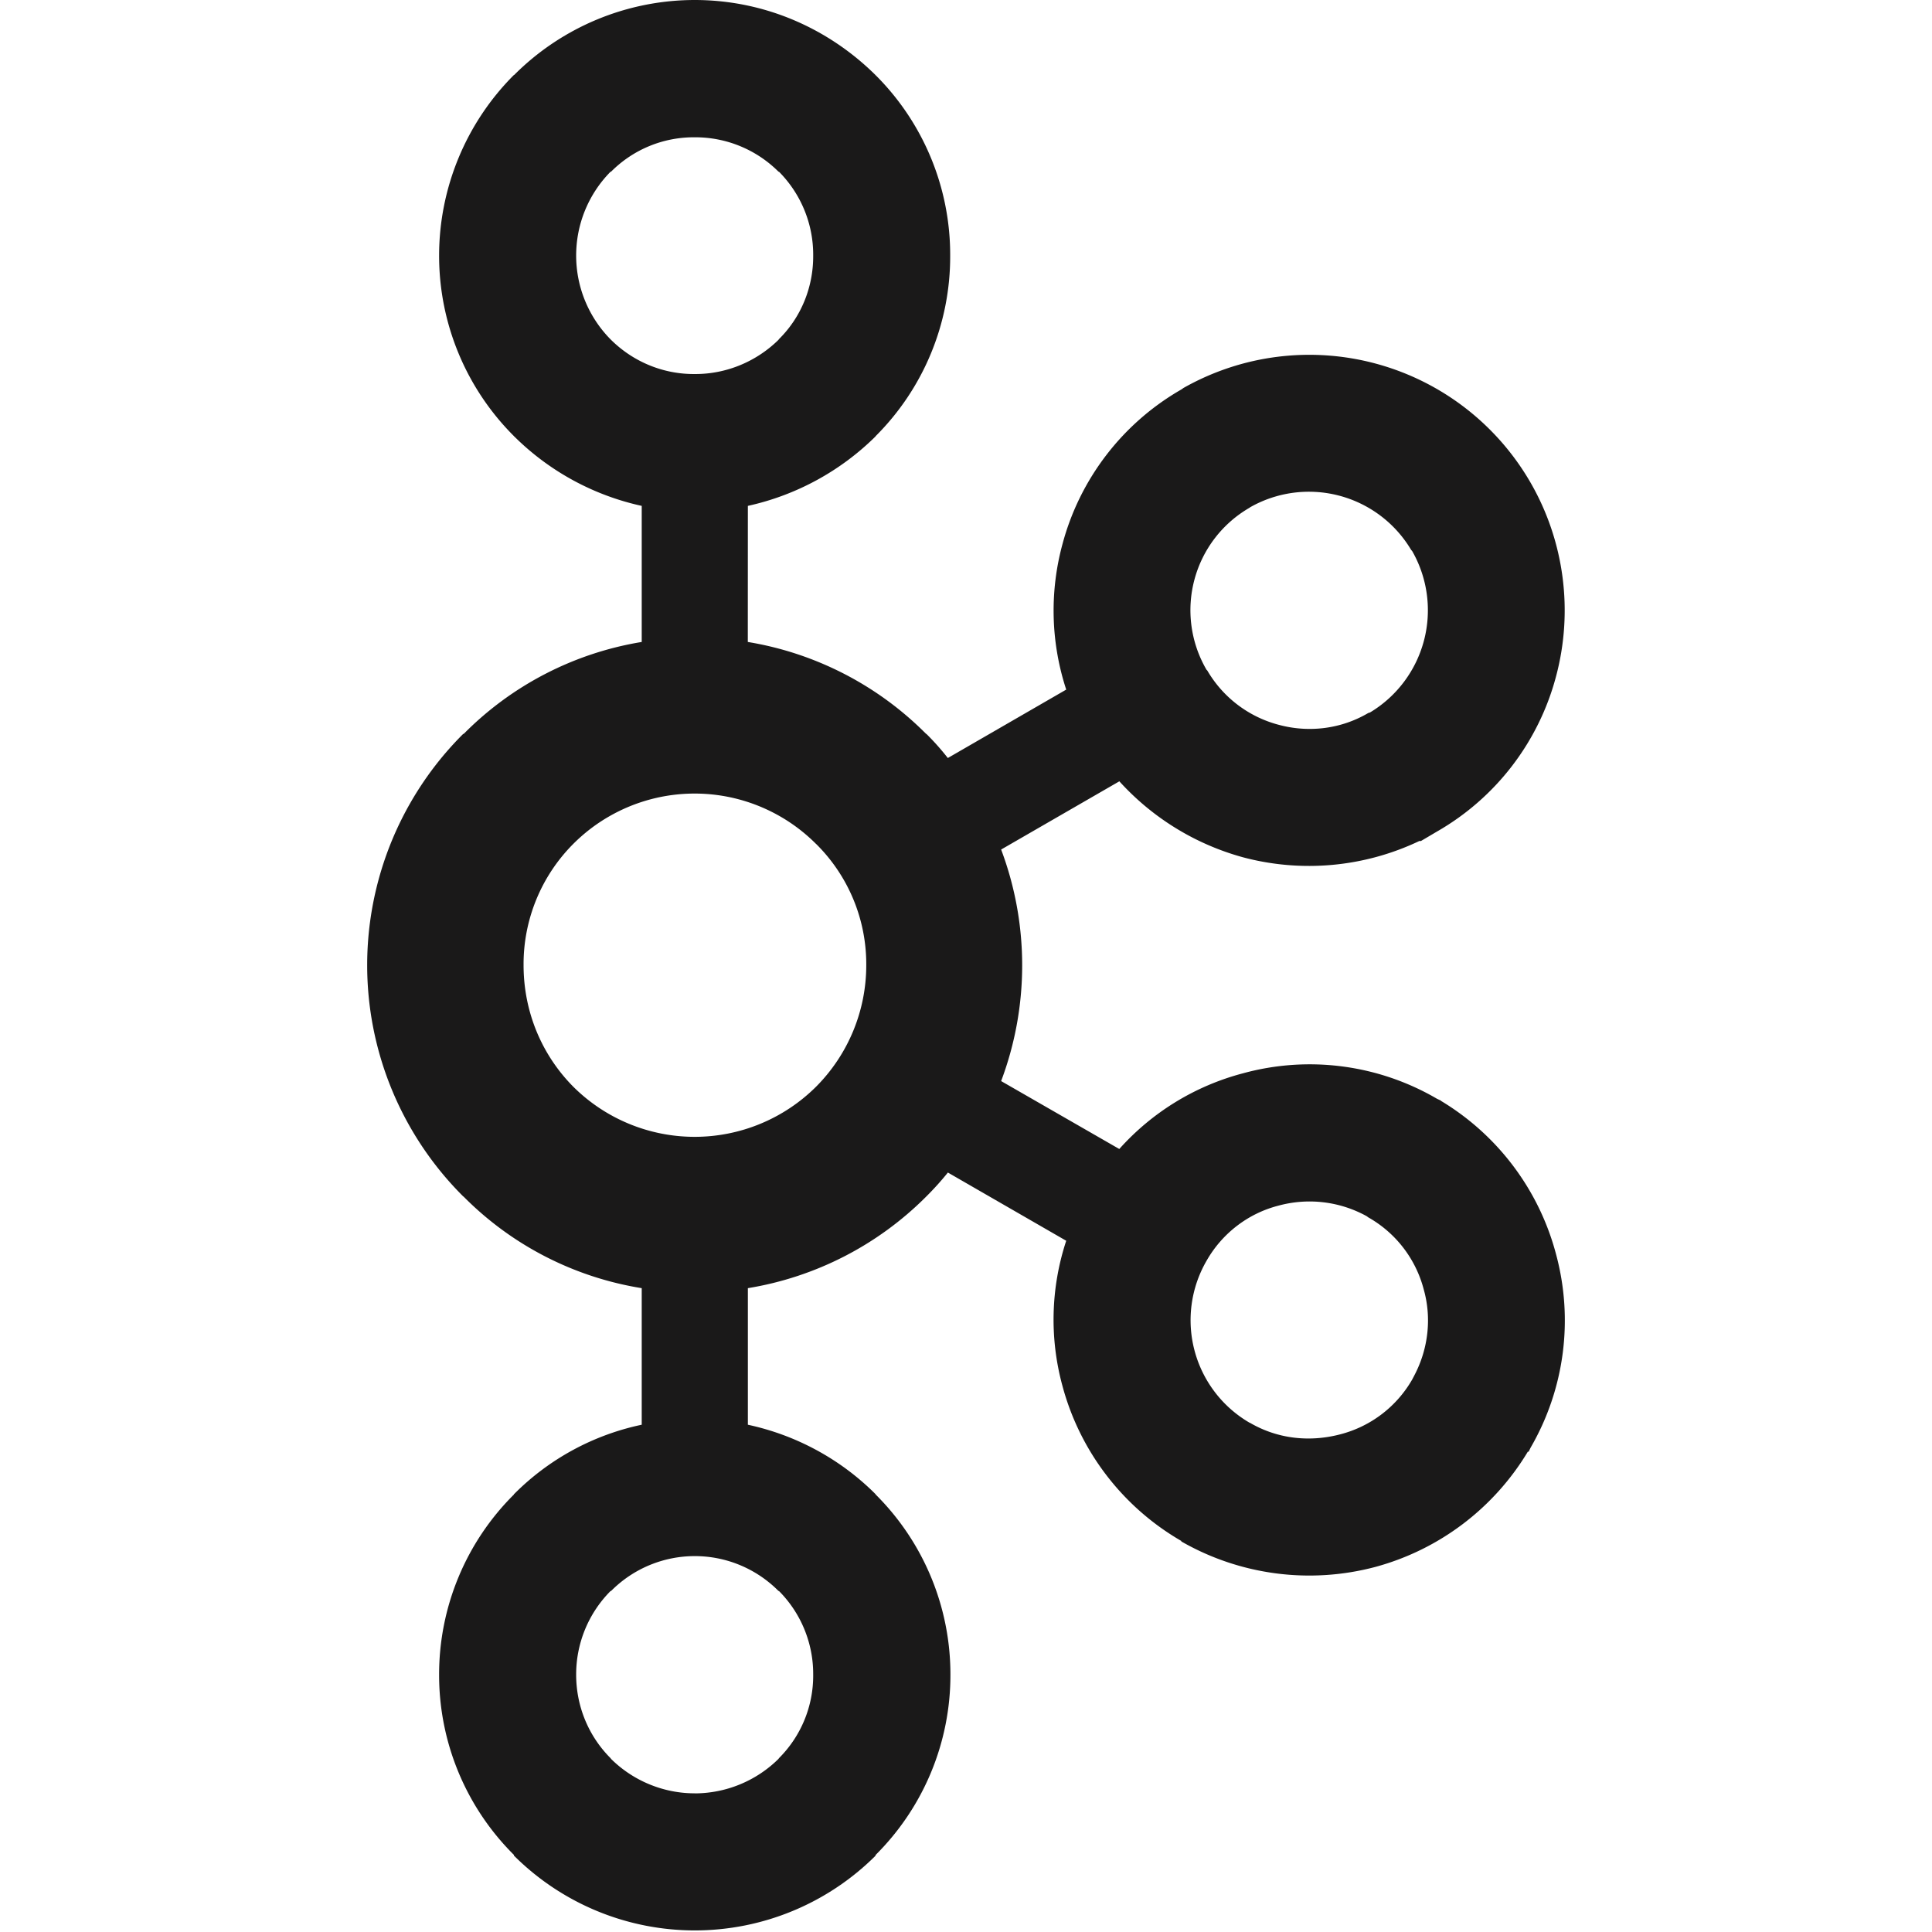 <svg xmlns="http://www.w3.org/2000/svg" width="32" height="32">
    <title>Apache Kafka</title>
    <!-- Origin: https://www.apache.org/logos/originals/kafka.svg -->
    <path fill="#1A1919" d="M12.895 2.844a1.95 1.95 0 0 0-1.391-.57 1.93 1.93 0 0 0-1.383.57h-.008a1.976 1.976 0 0 0 0 2.777l.008.008c.367.363.863.57 1.383.566.52.004 1.02-.203 1.39-.566l.008-.012c.368-.363.57-.863.567-1.383.004-.52-.2-1.02-.567-1.39Zm-1.391 26.86a1.98 1.98 0 0 0 1.39-.571l.008-.012a1.93 1.93 0 0 0 .567-1.383 1.95 1.95 0 0 0-.567-1.386h-.007a1.953 1.953 0 0 0-2.774 0h-.008a1.96 1.96 0 0 0-.57 1.386c0 .52.203 1.016.57 1.383l.008.012c.367.363.867.57 1.383.57m10.691-5.945a1.93 1.93 0 0 0 1.196-.91l.035-.067c.238-.453.285-.965.156-1.422a1.93 1.93 0 0 0-.918-1.195l-.027-.02a1.96 1.96 0 0 0-1.461-.175c-.504.129-.934.46-1.192.914a1.964 1.964 0 0 0 .715 2.683h.004c.469.274 1 .32 1.492.192m-8.68-9.781a2.84 2.84 0 0 0-4.019 0 2.82 2.82 0 0 0-.824 2.007c0 .79.312 1.5.824 2.016a2.85 2.85 0 0 0 4.02 0 2.85 2.85 0 0 0 .832-2.016 2.8 2.8 0 0 0-.832-2.007m-1.13-3.344a5.4 5.4 0 0 1 2.954 1.523h.004q.19.188.355.399l1.961-1.133a4.2 4.2 0 0 1-.062-2.41 4.2 4.2 0 0 1 1.972-2.563l.032-.023a4.23 4.23 0 0 1 5.75 1.57c.558.969.71 2.125.421 3.207a4.2 4.2 0 0 1-1.972 2.57l-.266.157h-.027a4.25 4.25 0 0 1-2.918.27 4.3 4.3 0 0 1-2.05-1.259l-1.958 1.13a5.45 5.45 0 0 1 0 3.835l1.957 1.125a4.17 4.17 0 0 1 2.05-1.254 4.18 4.18 0 0 1 3.212.422l.066.031v.004a4.22 4.22 0 0 1 1.906 2.54 4.2 4.2 0 0 1-.421 3.203l-.036.074-.007-.012a4.24 4.24 0 0 1-2.528 1.914 4.26 4.26 0 0 1-3.215-.422v-.008a4.23 4.23 0 0 1-1.968-2.566 4.17 4.17 0 0 1 .062-2.406l-1.96-1.13q-.167.207-.356.395l-.004.004a5.4 5.4 0 0 1-2.953 1.516v2.262c.8.172 1.535.57 2.113 1.148l.004.008a4.2 4.2 0 0 1 1.238 2.984 4.2 4.2 0 0 1-1.238 2.985l-.004.015a4.24 4.24 0 0 1-5.984 0h-.004v-.015a4.2 4.2 0 0 1-1.239-2.985 4.2 4.2 0 0 1 1.239-2.984v-.008h.004a4.2 4.2 0 0 1 2.113-1.148v-2.262a5.35 5.35 0 0 1-2.95-1.516l-.007-.004a5.407 5.407 0 0 1 0-7.66h.008a5.37 5.37 0 0 1 2.949-1.523V8.379a4.3 4.3 0 0 1-2.113-1.152h-.004v-.004a4.22 4.22 0 0 1-1.239-2.989c0-1.12.446-2.199 1.239-2.992h.004A4.23 4.23 0 0 1 11.504 0c1.168 0 2.223.477 2.996 1.242v.004h.004a4.2 4.2 0 0 1 1.234 2.988 4.2 4.2 0 0 1-1.234 2.989l-.004.007a4.33 4.33 0 0 1-2.113 1.149Zm11.005-1.504-.02-.024a1.97 1.97 0 0 0-2.672-.699h.004a1.96 1.96 0 0 0-.719 2.688l.012.011a1.94 1.94 0 0 0 1.18.899c.504.137 1.039.07 1.488-.195l.027-.008a1.975 1.975 0 0 0 .7-2.672"/>
</svg>
